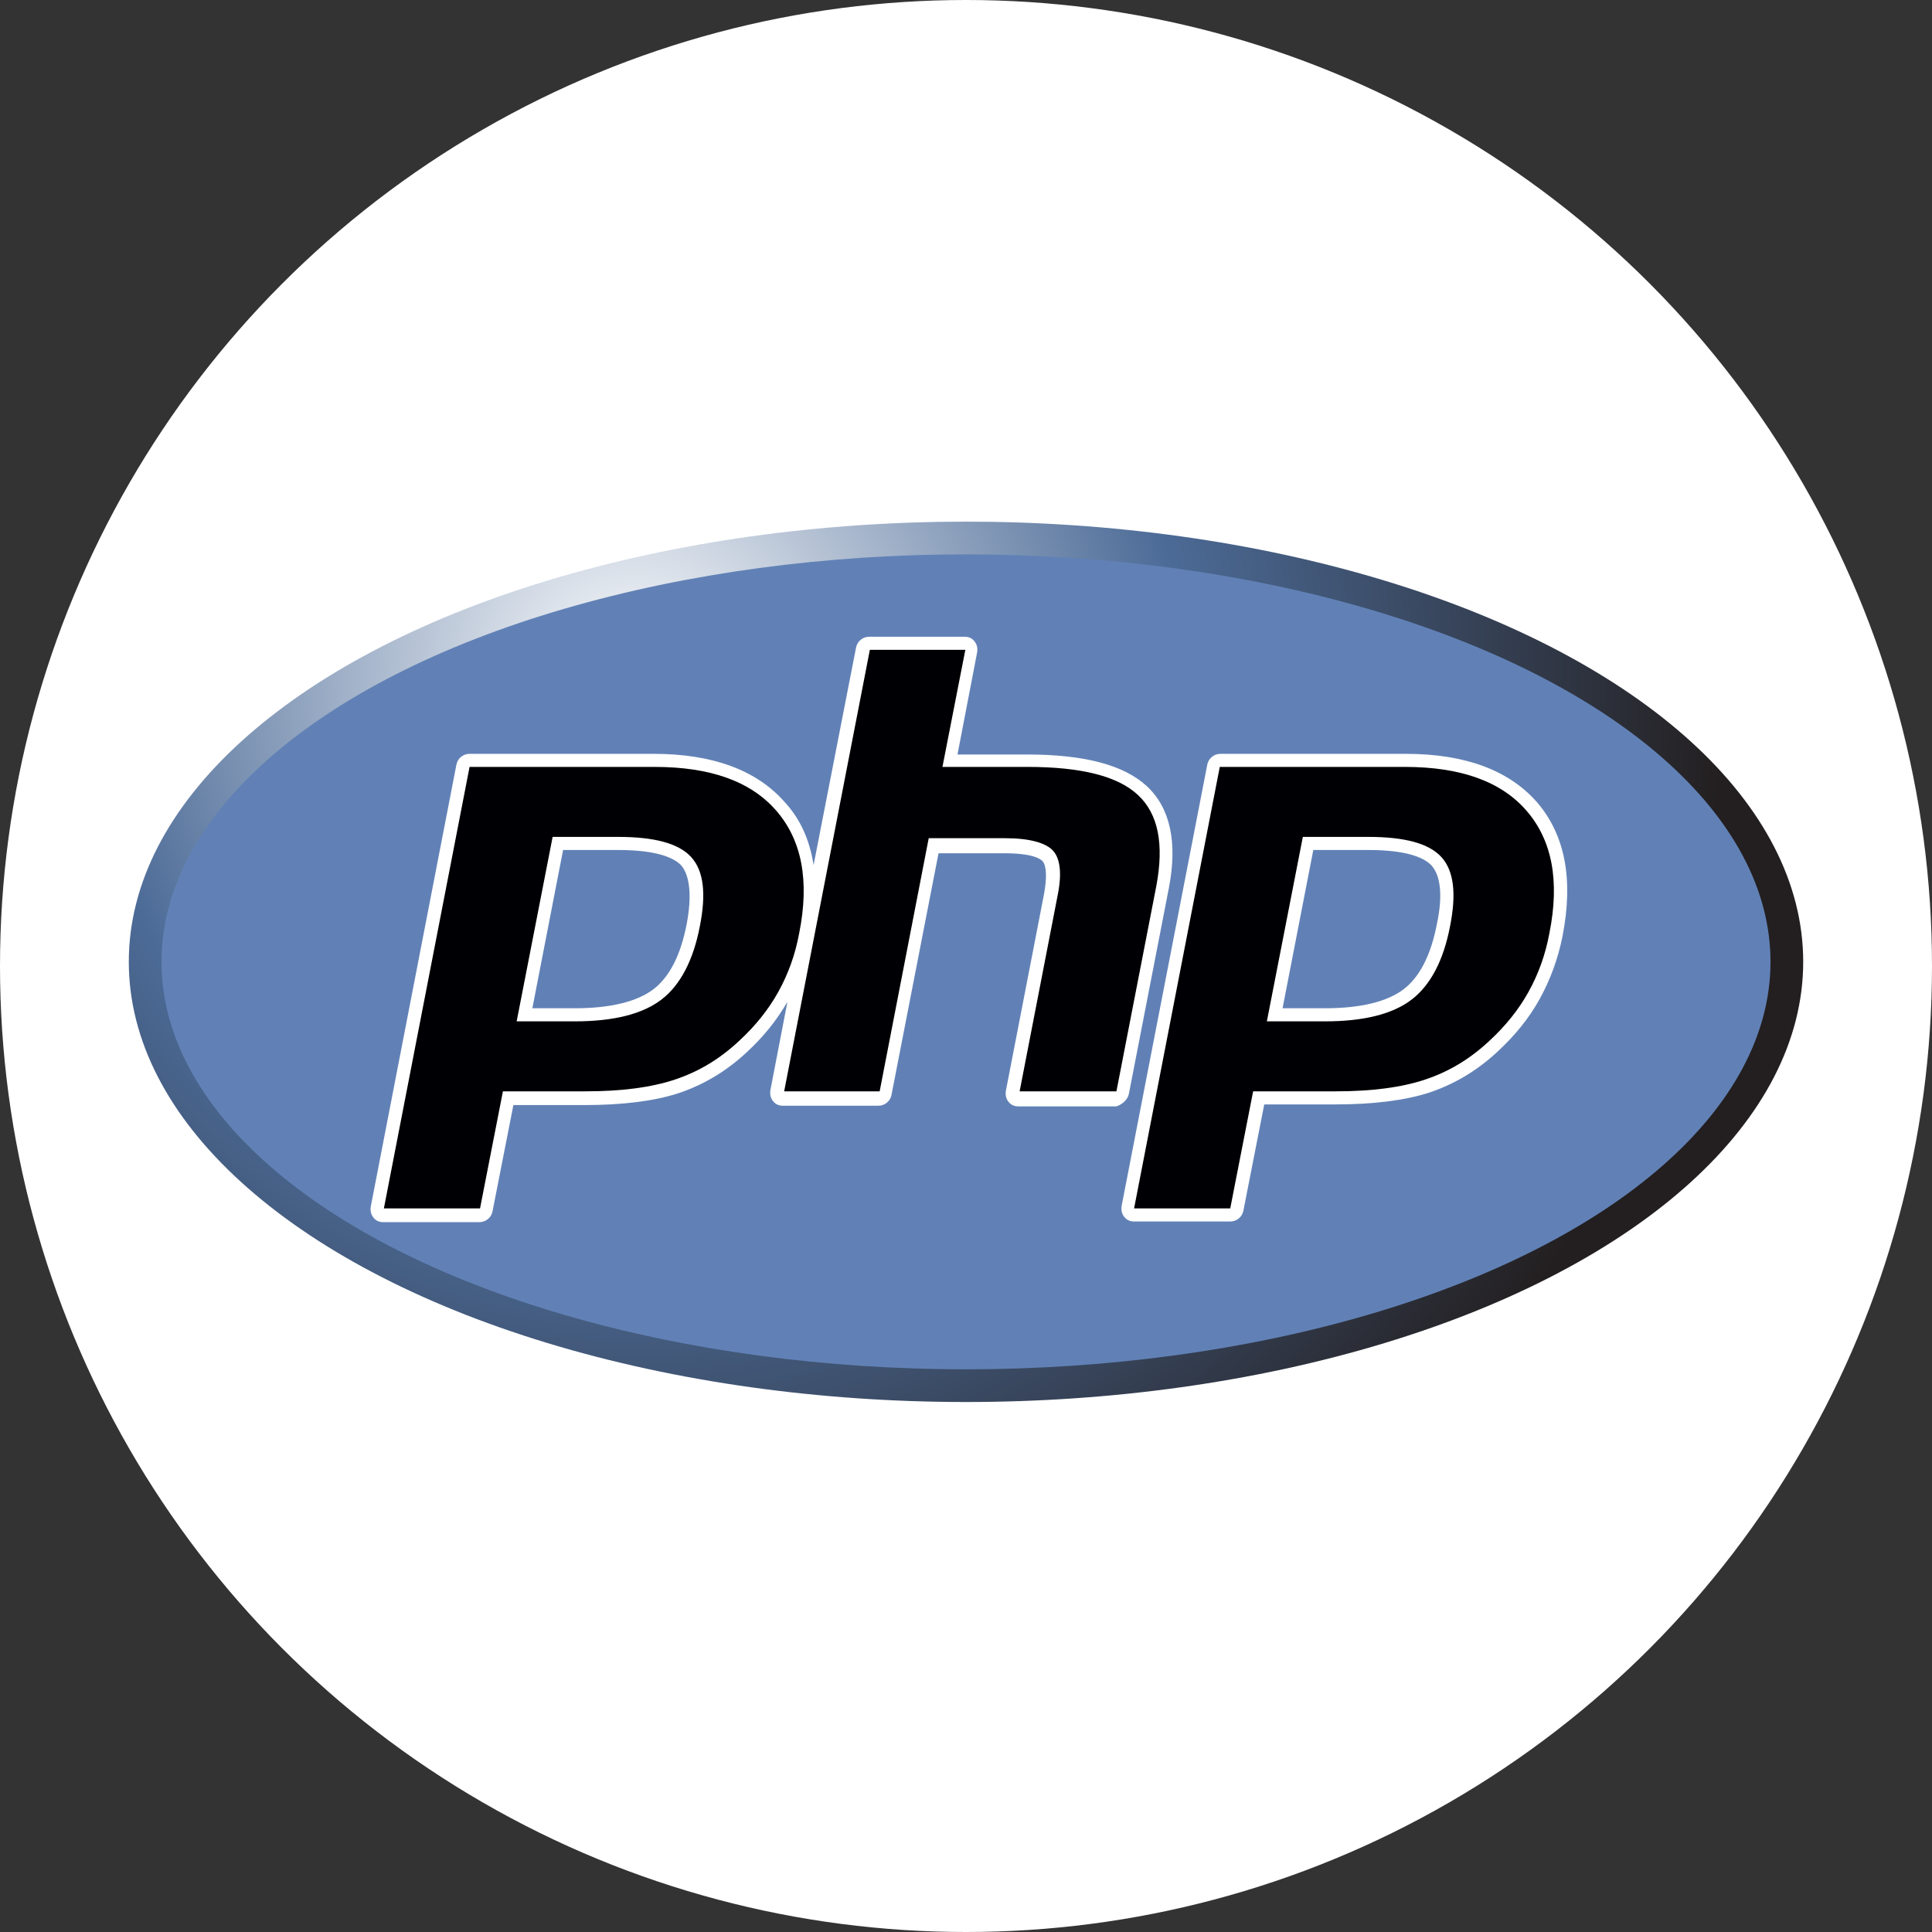 <?xml version="1.0" encoding="UTF-8"?>
<svg width="300px" height="300px" viewBox="0 0 300 300" version="1.1" xmlns="http://www.w3.org/2000/svg" xmlns:xlink="http://www.w3.org/1999/xlink">
    <rect x="0" y="0" width="300" height="300" fill="#333333" stroke="none"/>
    <title>php</title>
    <defs>
        <radialGradient cx="30.02%" cy="17.584%" fx="30.02%" fy="17.584%" r="124.885%" gradientTransform="translate(0.3,0.176),scale(0.526,1),translate(-0.3,-0.176)" id="radialGradient-1">
            <stop stop-color="#FFFFFF" offset="0%"></stop>
            <stop stop-color="#4C6B97" offset="50%"></stop>
            <stop stop-color="#231F20" offset="100%"></stop>
        </radialGradient>
    </defs>
    <g id="官网页面" stroke="none" stroke-width="1" fill="none" fill-rule="evenodd">
        <g id="php">
            <circle id="椭圆形备份-4" fill="#FFFFFF" cx="150" cy="150" r="150"></circle>
            <g transform="translate(20, 81)" fill-rule="nonzero">
                <ellipse id="Oval" fill="url(#radialGradient-1)" cx="130" cy="68.352" rx="130" ry="68.352"></ellipse>
                <ellipse id="Oval" fill="#6181B6" cx="130" cy="68.352" rx="124.922" ry="63.273"></ellipse>
                <g id="Group" transform="translate(36.562, 17.266)" fill="#FFFFFF">
                    <path d="M118.727,71.602 C118.727,71.602 124.922,39.711 124.922,39.711 C126.344,32.5 125.125,27.117 121.469,23.766 C117.914,20.516 111.82,18.891 102.883,18.891 L92.117,18.891 L95.164,3.047 C95.266,2.438 95.164,1.828 94.758,1.32 C94.352,0.812 93.844,0.609 93.234,0.609 L78.406,0.609 C77.391,0.609 76.578,1.32 76.375,2.234 L69.773,36.055 C69.164,32.195 67.742,28.945 65.305,26.305 C60.938,21.328 54.133,18.789 44.891,18.789 L16.352,18.789 C15.336,18.789 14.523,19.5 14.32,20.414 L1.016,89.07 C0.914,89.68 1.016,90.289 1.422,90.797 C1.828,91.305 2.336,91.508 2.945,91.508 L17.875,91.508 C18.891,91.508 19.703,90.797 19.906,89.883 L23.156,73.328 L34.227,73.328 C40.016,73.328 44.992,72.719 48.75,71.5 C52.711,70.18 56.266,68.047 59.414,65.102 C61.953,62.766 64.086,60.125 65.711,57.281 L63.07,70.992 C62.969,71.602 63.07,72.211 63.477,72.719 C63.883,73.227 64.391,73.43 65,73.43 L79.828,73.43 C80.844,73.43 81.656,72.719 81.859,71.805 L89.172,34.227 L99.328,34.227 C103.695,34.227 104.914,35.039 105.32,35.445 C105.625,35.75 106.234,36.969 105.523,40.727 L99.633,71.094 C99.531,71.703 99.633,72.312 100.039,72.82 C100.445,73.328 100.953,73.531 101.562,73.531 L116.797,73.531 C117.711,73.227 118.523,72.516 118.727,71.602 Z M50.07,45.195 C49.156,49.969 47.43,53.422 44.891,55.352 C42.352,57.281 38.188,58.297 32.703,58.297 L26.102,58.297 L30.875,33.719 L39.406,33.719 C45.703,33.719 48.242,35.039 49.258,36.156 C50.578,37.781 50.883,40.93 50.07,45.195 Z" id="Shape"></path>
                    <path d="M182.102,26.305 C177.734,21.328 170.93,18.789 161.688,18.789 L132.945,18.789 C131.93,18.789 131.117,19.5 130.914,20.414 L117.609,88.969 C117.508,89.578 117.609,90.188 118.016,90.695 C118.422,91.203 118.93,91.406 119.539,91.406 L134.469,91.406 C135.484,91.406 136.297,90.695 136.5,89.781 L139.75,73.227 L150.82,73.227 C156.609,73.227 161.586,72.617 165.344,71.398 C169.305,70.078 172.859,67.945 176.008,65 C178.648,62.562 180.883,59.82 182.508,56.875 C184.133,53.93 185.352,50.68 186.062,47.125 C187.789,38.289 186.469,31.383 182.102,26.305 Z M166.562,45.195 C165.648,49.969 163.922,53.422 161.383,55.352 C158.844,57.281 154.68,58.297 149.195,58.297 L142.594,58.297 L147.367,33.719 L155.898,33.719 C162.195,33.719 164.734,35.039 165.75,36.156 C167.172,37.781 167.477,40.93 166.562,45.195 Z" id="Shape"></path>
                </g>
                <g id="Group" transform="translate(39.609, 19.297)" fill="#000004">
                    <path d="M36.359,29.656 C42.047,29.656 45.805,30.672 47.734,32.805 C49.664,34.938 50.07,38.492 49.055,43.57 C48.039,48.852 46.008,52.711 43.062,54.945 C40.117,57.18 35.648,58.297 29.656,58.297 L20.617,58.297 L26.203,29.656 L36.359,29.656 Z M0,87.344 L14.93,87.344 L18.484,69.164 L31.281,69.164 C36.969,69.164 41.539,68.555 45.195,67.336 C48.852,66.117 52.102,64.188 55.148,61.344 C57.688,59.008 59.719,56.469 61.242,53.727 C62.766,50.984 63.883,47.938 64.492,44.586 C66.117,36.461 64.898,30.164 60.938,25.594 C56.977,21.023 50.68,18.789 42.047,18.789 L13.305,18.789 L0,87.344 Z" id="Shape"></path>
                    <path d="M75.461,0.609 L90.289,0.609 L86.734,18.789 L99.938,18.789 C108.266,18.789 113.953,20.211 117.102,23.156 C120.25,26.102 121.164,30.773 119.945,37.273 L113.75,69.164 L98.719,69.164 L104.609,38.797 C105.32,35.344 105.016,33.008 103.898,31.789 C102.781,30.57 100.242,29.859 96.484,29.859 L84.602,29.859 L76.984,69.164 L62.156,69.164 L75.461,0.609 Z" id="Path"></path>
                    <path d="M152.852,29.656 C158.539,29.656 162.297,30.672 164.227,32.805 C166.156,34.938 166.562,38.492 165.547,43.57 C164.531,48.852 162.5,52.711 159.555,54.945 C156.609,57.18 152.141,58.297 146.148,58.297 L137.109,58.297 L142.695,29.656 L152.852,29.656 Z M116.492,87.344 L131.422,87.344 L134.977,69.164 L147.773,69.164 C153.461,69.164 158.031,68.555 161.688,67.336 C165.344,66.117 168.594,64.188 171.641,61.344 C174.18,59.008 176.211,56.469 177.734,53.727 C179.258,50.984 180.375,47.938 180.984,44.586 C182.609,36.461 181.391,30.164 177.43,25.594 C173.469,21.023 167.172,18.789 158.539,18.789 L129.797,18.789 L116.492,87.344 Z" id="Shape"></path>
                </g>
            </g>
        </g>
    </g>
</svg>